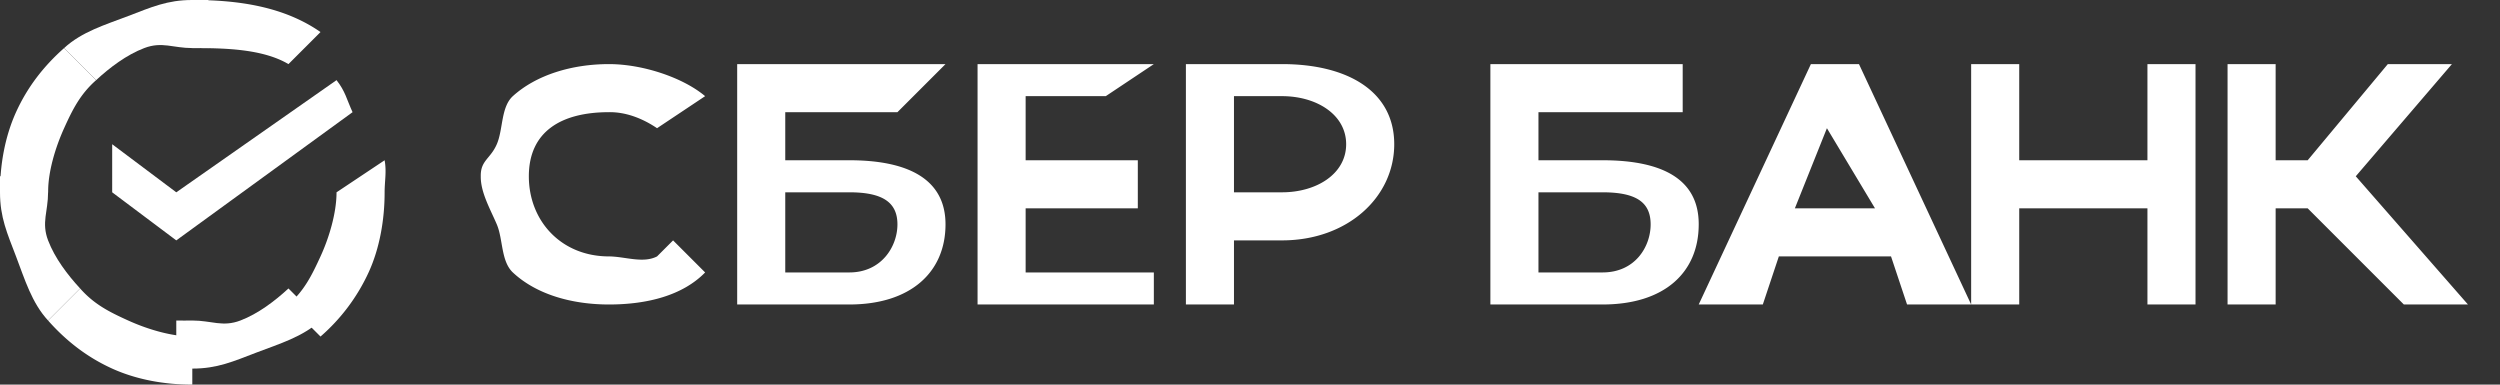 <svg width="156" height="24" viewBox="0 0 156 24" fill="none" xmlns="http://www.w3.org/2000/svg"><rect x="0" y="0" width="156" height="24" fill="#333333" stroke="none"/><g clip-path="url(#a)" fill="#fff"><path d="M21 5c.552.706.627 1.188 1 2l-11 8-4-3V9l4 3 10-7ZM3 12c0-.153-.007-.849 0-1H0c-.009.196 0 .8 0 1-.001 1.562.45 2.557 1 4 .55 1.442.982 2.897 2 4l2-2c-.784-.847-1.576-1.89-2-3-.424-1.11 0-1.8 0-3Zm9-9c.153 0 .849-.007 1 0V0c-.197-.009-.8 0-1 0-1.562-.002-2.557.45-4 1s-2.897.982-4 2l2 2c.847-.784 1.891-1.576 3-2 1.109-.424 1.8 0 3 0Zm0 17c-.153 0-.848.011-1 0v3c.197.01.8 0 1 0 1.561.002 2.558-.45 4-1 1.442-.55 2.898-.982 4-2l-2-2c-.848.783-1.891 1.576-3 2-1.109.424-1.8 0-3 0Z"/><path d="m18 4 2-2C17.737.424 14.912-.004 12 0v3c1.972-.002 4.374.04 6 1Zm6 8c.002-.718.131-1.293 0-2l-3 2c0-.082 0 .082 0 0 0 1.284-.46 2.827-1 4s-1.011 2.14-2 3l2 2a11.857 11.857 0 0 0 3-4c.702-1.526 1.002-3.33 1-5Zm-12 9c-1.304 0-2.808-.46-4-1-1.192-.54-2.126-1.012-3-2l-2 2c1.137 1.285 2.45 2.297 4 3 1.55.702 3.304 1.002 5 1v-3ZM6 5 4 3C2.715 4.136 1.703 5.45 1 7c-.702 1.55-1.002 3.304-1 5h3c0-1.304.46-2.808 1-4 .54-1.192 1.012-2.127 2-3Zm63 1 3-2H61v15h11v-2h-8v-4h7v-3h-7V6h5Zm-16 4h-4V7h7l3-3H46v15h7c3.815 0 6-2.007 6-5 0-2.864-2.398-4-6-4Zm0 7h-4v-5h4c2.063 0 3 .618 3 2 0 1.382-.998 3-3 3ZM80 4h-6v15h3v-4h3c4.08 0 7-2.689 7-6s-2.92-5-7-5Zm0 8h-3V6h3c2.146 0 4 1.144 4 3s-1.854 3-4 3Zm-39 4c-.874.453-2.006.006-3 0-2.974 0-5-2.204-5-5s2.026-4 5-4c1.072-.017 2.125.406 3 1l3-2c-1.38-1.16-3.889-2-6-2-2.29 0-4.518.66-6 2-.75.69-.6 2.08-1 3-.4.92-1.018 1.005-1 2-.016 1.005.604 2.069 1 3s.255 2.291 1 3c1.49 1.394 3.726 2 6 2 2.376 0 4.594-.558 6-2l-2-2-1 1Zm59-6h-4V7h9V4H93v15h7c3.874 0 6-2.007 6-5 .009-2.864-2.342-4-6-4Zm0 7h-4v-5h4c2.095 0 3 .618 3 2 0 1.382-.959 3-3 3Zm42 2h-3V4h3v6h2l5-6h4l-6 7 7 8h-4l-6-6h-2v6Zm-24-3h-7l-1 3h-4l7-15h3l7 15h-4l-1-3Zm-1-3-3-5-2 5h5Zm9-9v6h8V4h3v15h-3v-6h-8v6h-3V4h3Z"/></g><defs><clipPath id="a"><path fill="#fff" d="M0 0h156v24H0z"/></clipPath></defs></svg>